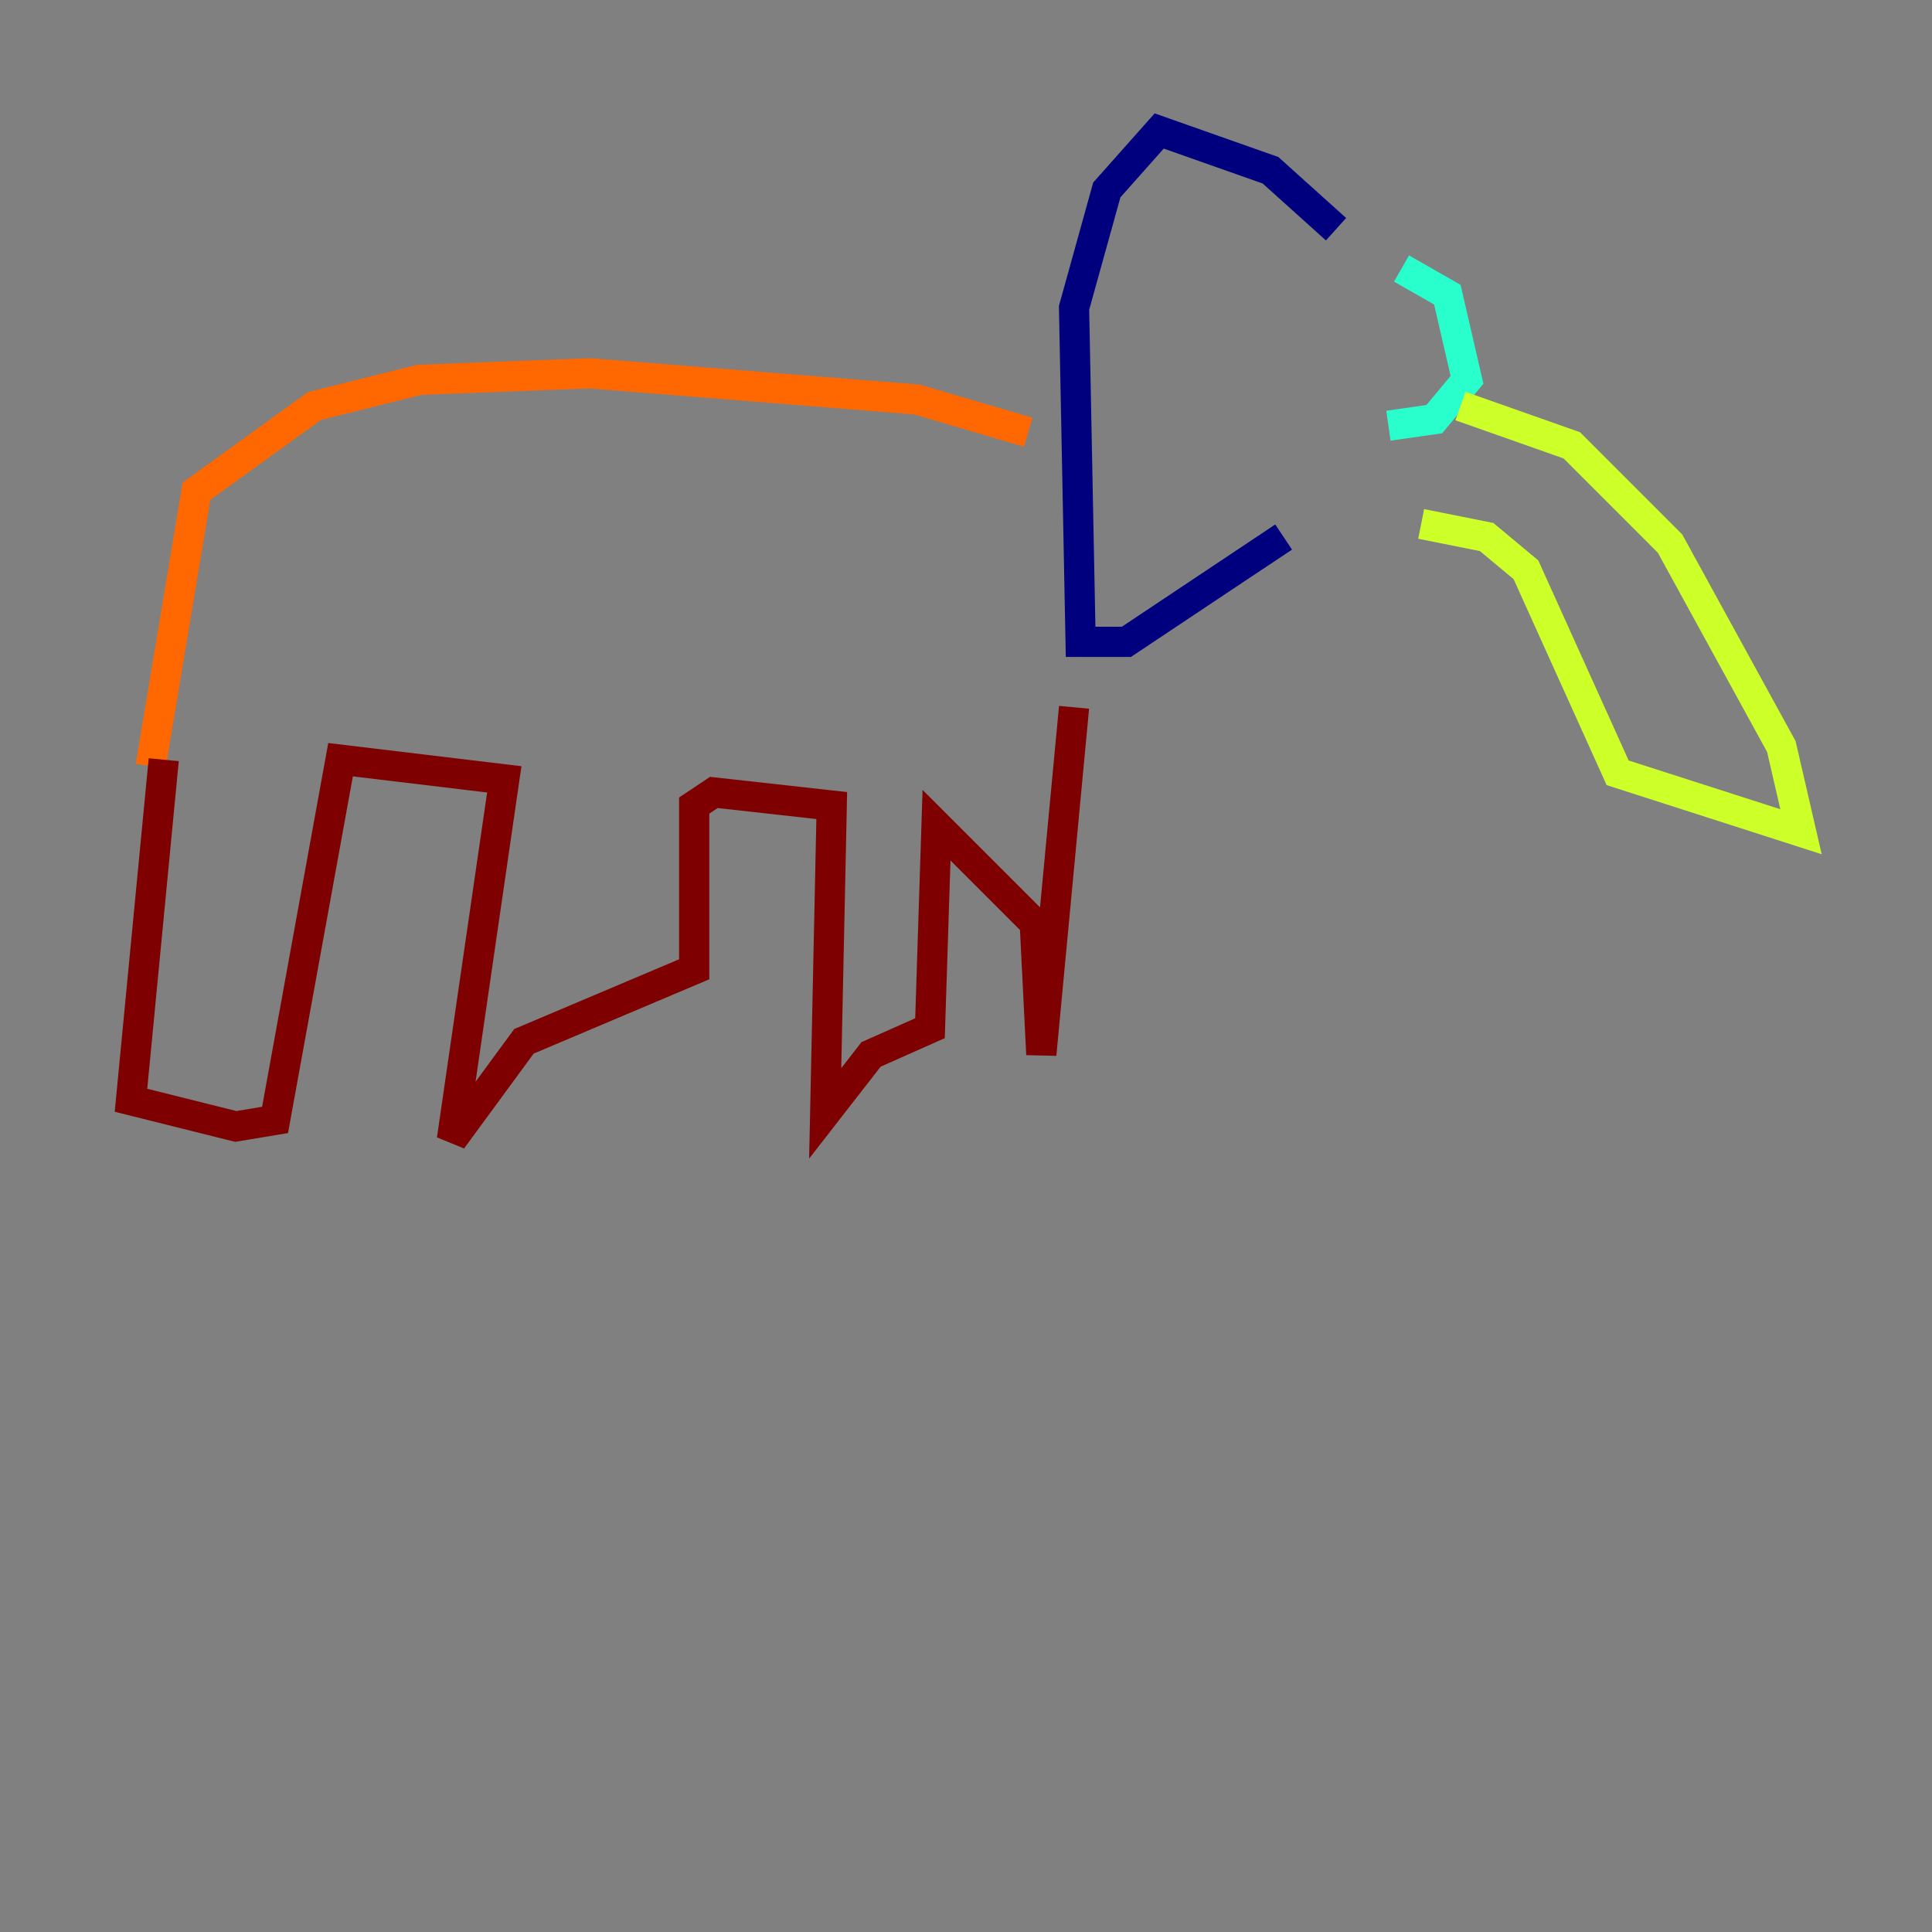 <?xml version="1.0" encoding="utf-8" ?>
<svg baseProfile="tiny" height="128" version="1.2" viewBox="0,0,128,128" width="128" xmlns="http://www.w3.org/2000/svg" xmlns:ev="http://www.w3.org/2001/xml-events" xmlns:xlink="http://www.w3.org/1999/xlink"><rect x="0" y="0" width="128" height="128" fill="#808080" stroke="none"/><defs /><polyline fill="none" points="88.515,15.186 84.176,11.281 76.8,8.678 73.329,12.583 71.159,20.393 71.593,42.522 74.63,42.522 85.044,35.58" stroke="#00007f" stroke-width="2" /><polyline fill="none" points="92.854,17.79 92.854,17.79" stroke="#004cff" stroke-width="2" /><polyline fill="none" points="92.854,17.79 95.891,19.525 97.193,25.166 95.024,27.77 91.986,28.203" stroke="#29ffcd" stroke-width="2" /><polyline fill="none" points="96.759,26.902 104.136,29.505 110.644,36.014 118.02,49.464 119.322,55.105 107.173,51.2 101.098,37.749 98.495,35.58 94.156,34.712" stroke="#cdff29" stroke-width="2" /><polyline fill="none" points="68.122,28.637 60.746,26.468 39.051,24.732 27.77,25.166 20.827,26.902 13.017,32.542 9.98,50.766" stroke="#ff6700" stroke-width="2" /><polyline fill="none" points="10.848,50.332 8.678,72.895 15.62,74.63 18.224,74.197 22.563,50.332 33.41,51.634 29.939,75.498 34.712,68.99 45.993,64.217 45.993,53.37 47.295,52.502 55.105,53.37 54.671,73.763 57.709,69.858 61.614,68.122 62.047,54.671 68.556,61.18 68.99,69.858 71.159,46.861" stroke="#7f0000" stroke-width="2" /></svg>